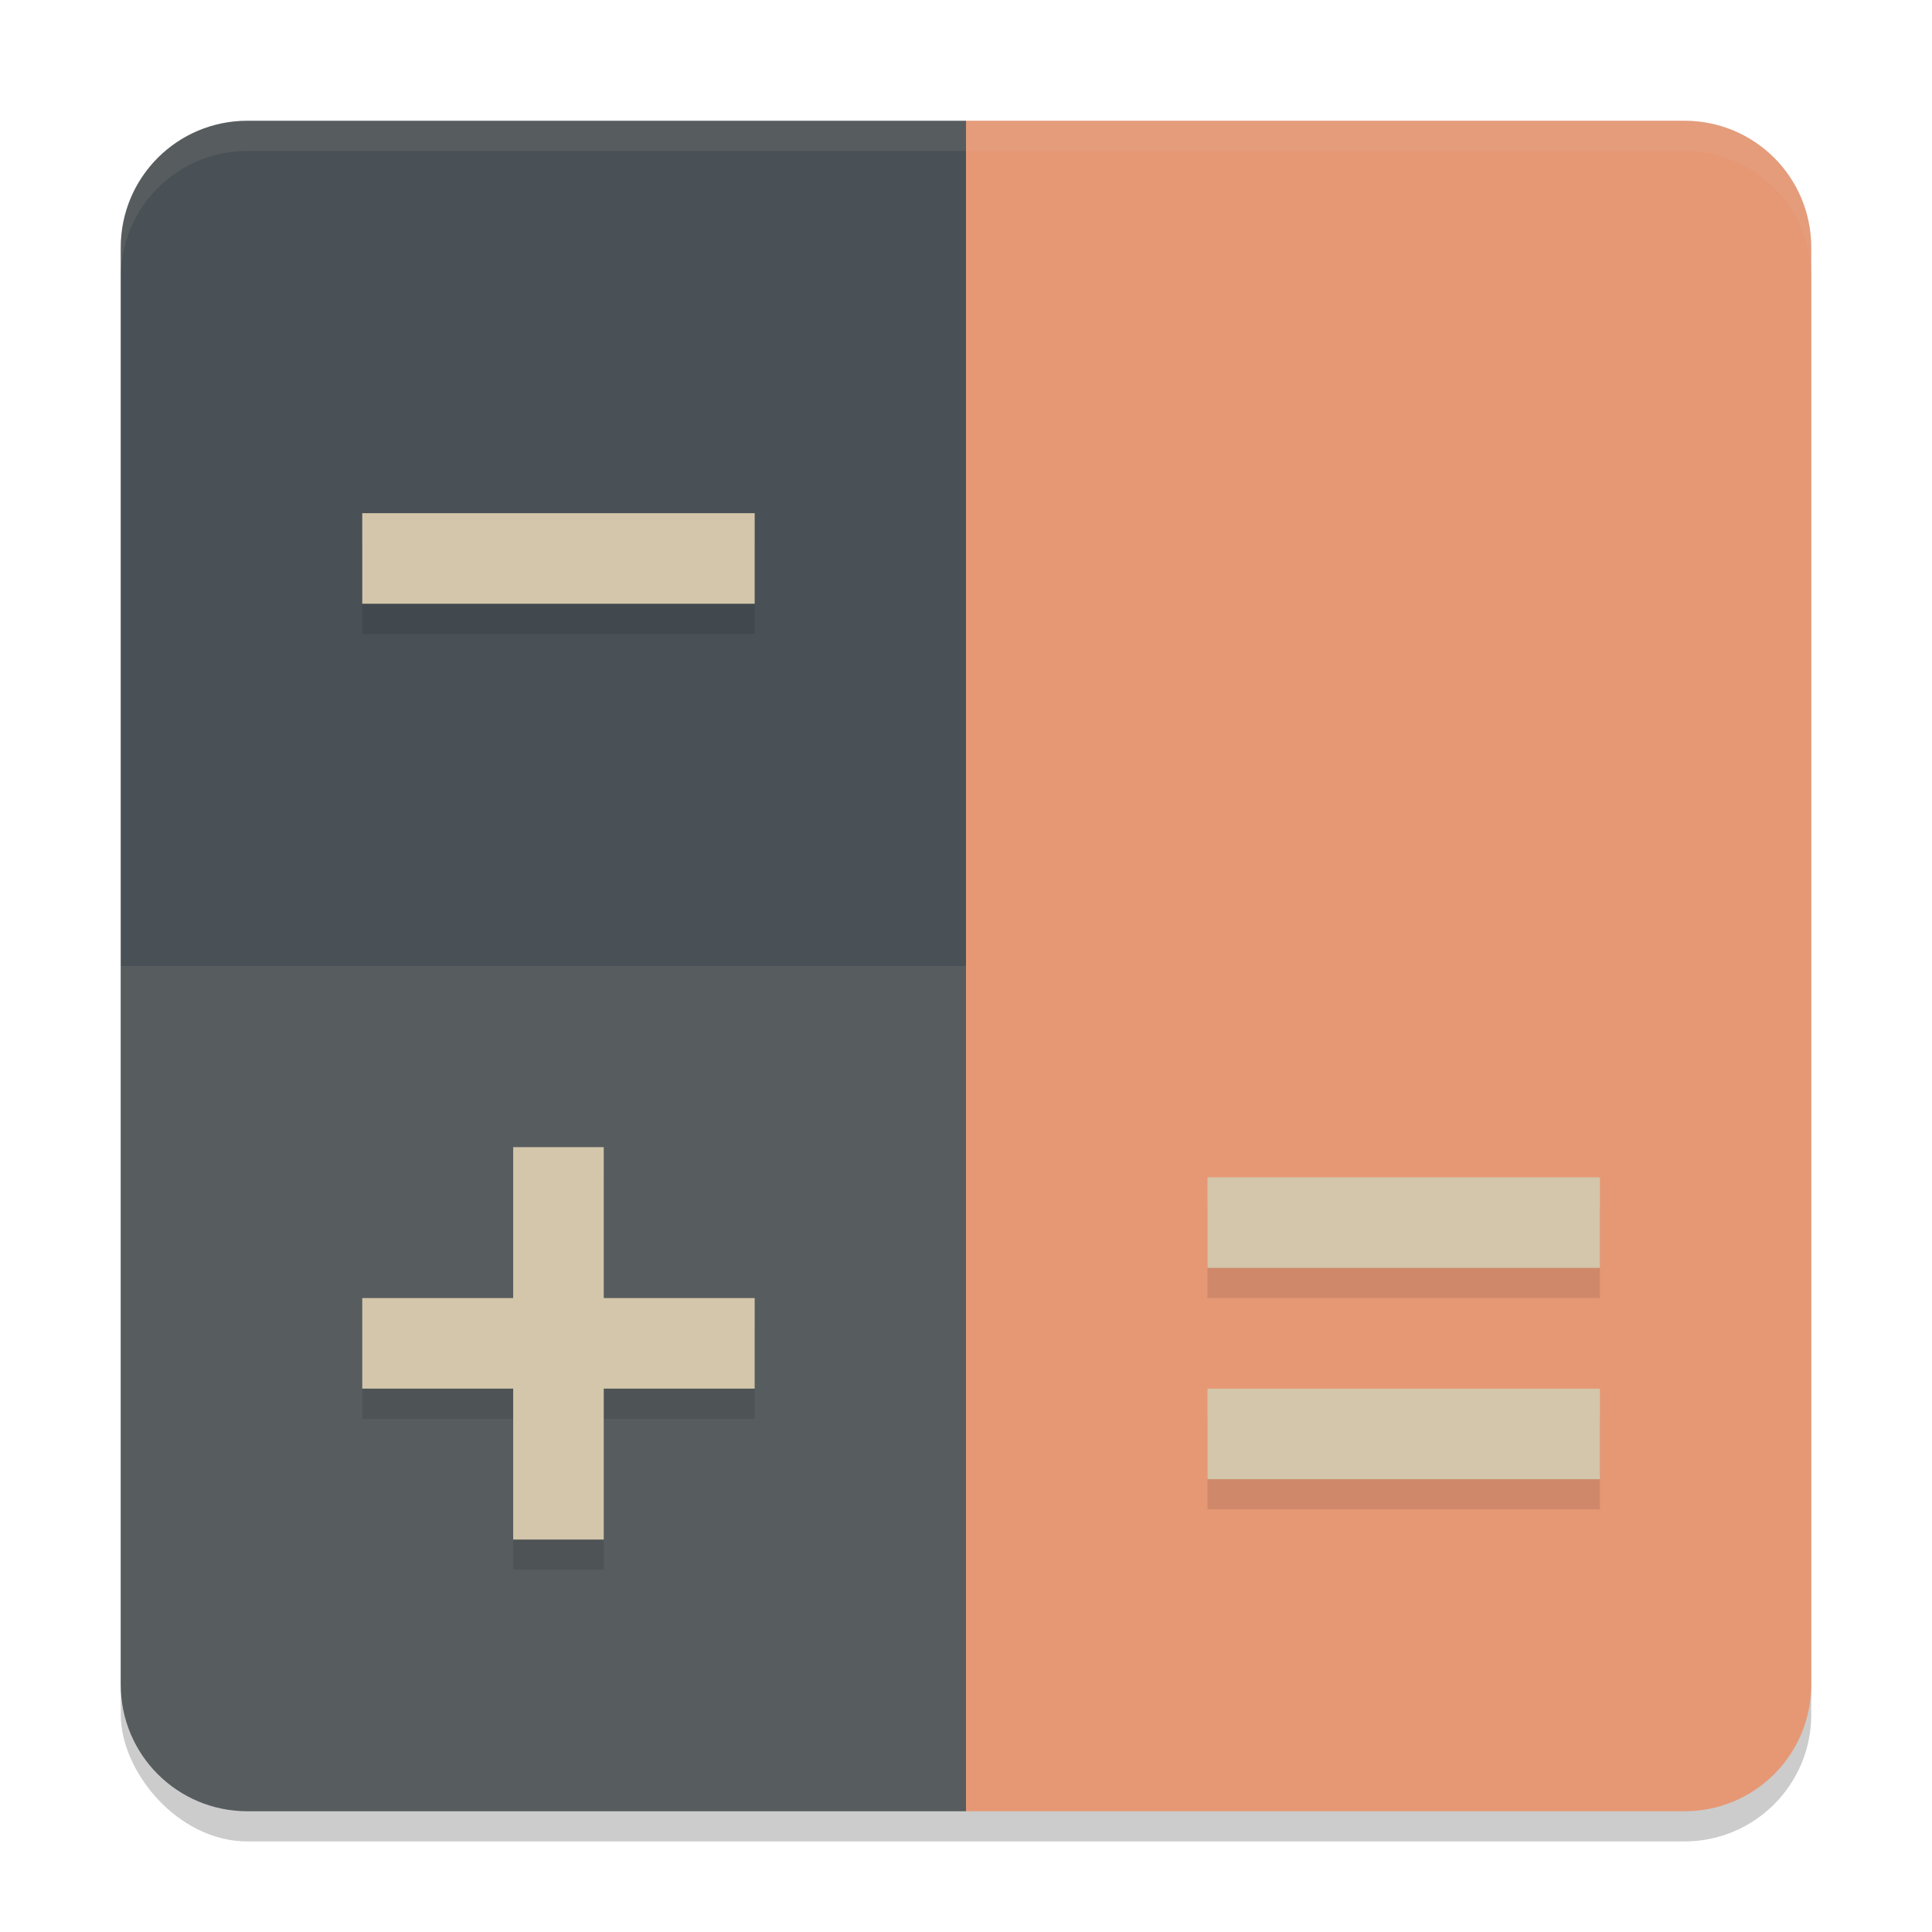 <svg xmlns="http://www.w3.org/2000/svg" width="64" height="64" version="1">
 <rect style="opacity:0.2" width="56" height="56" x="4" y="5" rx="4.2" ry="4.2"/>
 <path style="fill:#e69875" d="M 55.8,4 H 32 V 60 H 55.8 C 58.127,60 60,58.127 60,55.8 V 8.2 C 60,5.873 58.127,4 55.8,4 Z"/>
 <path style="fill:#495156" d="M 8.2,4 H 32 V 60 H 8.2 C 5.873,60 4,58.127 4,55.8 V 8.2 C 4,5.873 5.873,4 8.2,4 Z"/>
 <path style="opacity:0.1;fill:#d3c6aa" d="M 32,32 V 60 H 8.2 C 5.873,60 4,58.127 4,55.8 V 32 Z"/>
 <path style="opacity:0.1;fill:#d3c6aa" d="M 8.199 4 C 5.872 4 4 5.872 4 8.199 L 4 9.199 C 4 6.872 5.872 5 8.199 5 L 55.801 5 C 58.128 5 60 6.872 60 9.199 L 60 8.199 C 60 5.872 58.128 4 55.801 4 L 8.199 4 z"/>
 <path style="opacity:0.1" d="m 40,47 v 3 h 13 v -3 z"/>
 <path style="opacity:0.1" d="m 40,40 v 3 h 13 v -3 z"/>
 <path style="opacity:0.1" d="m 12,18 v 3 h 13 v -3 z"/>
 <path style="opacity:0.1" d="m 17,39 v 5 h -5 v 3 h 5 v 5 h 3 v -5 h 5 v -3 h -5 v -5 z"/>
 <path style="fill:#d3c6aa" d="m 40,46 v 3 h 13 v -3 z"/>
 <path style="fill:#d3c6aa" d="m 40,39 v 3 h 13 v -3 z"/>
 <path style="fill:#d3c6aa" d="m 12,17 v 3 h 13 v -3 z"/>
 <path style="fill:#d3c6aa" d="m 17,38 v 5 h -5 v 3 h 5 v 5 h 3 v -5 h 5 v -3 h -5 v -5 z"/>
</svg>
